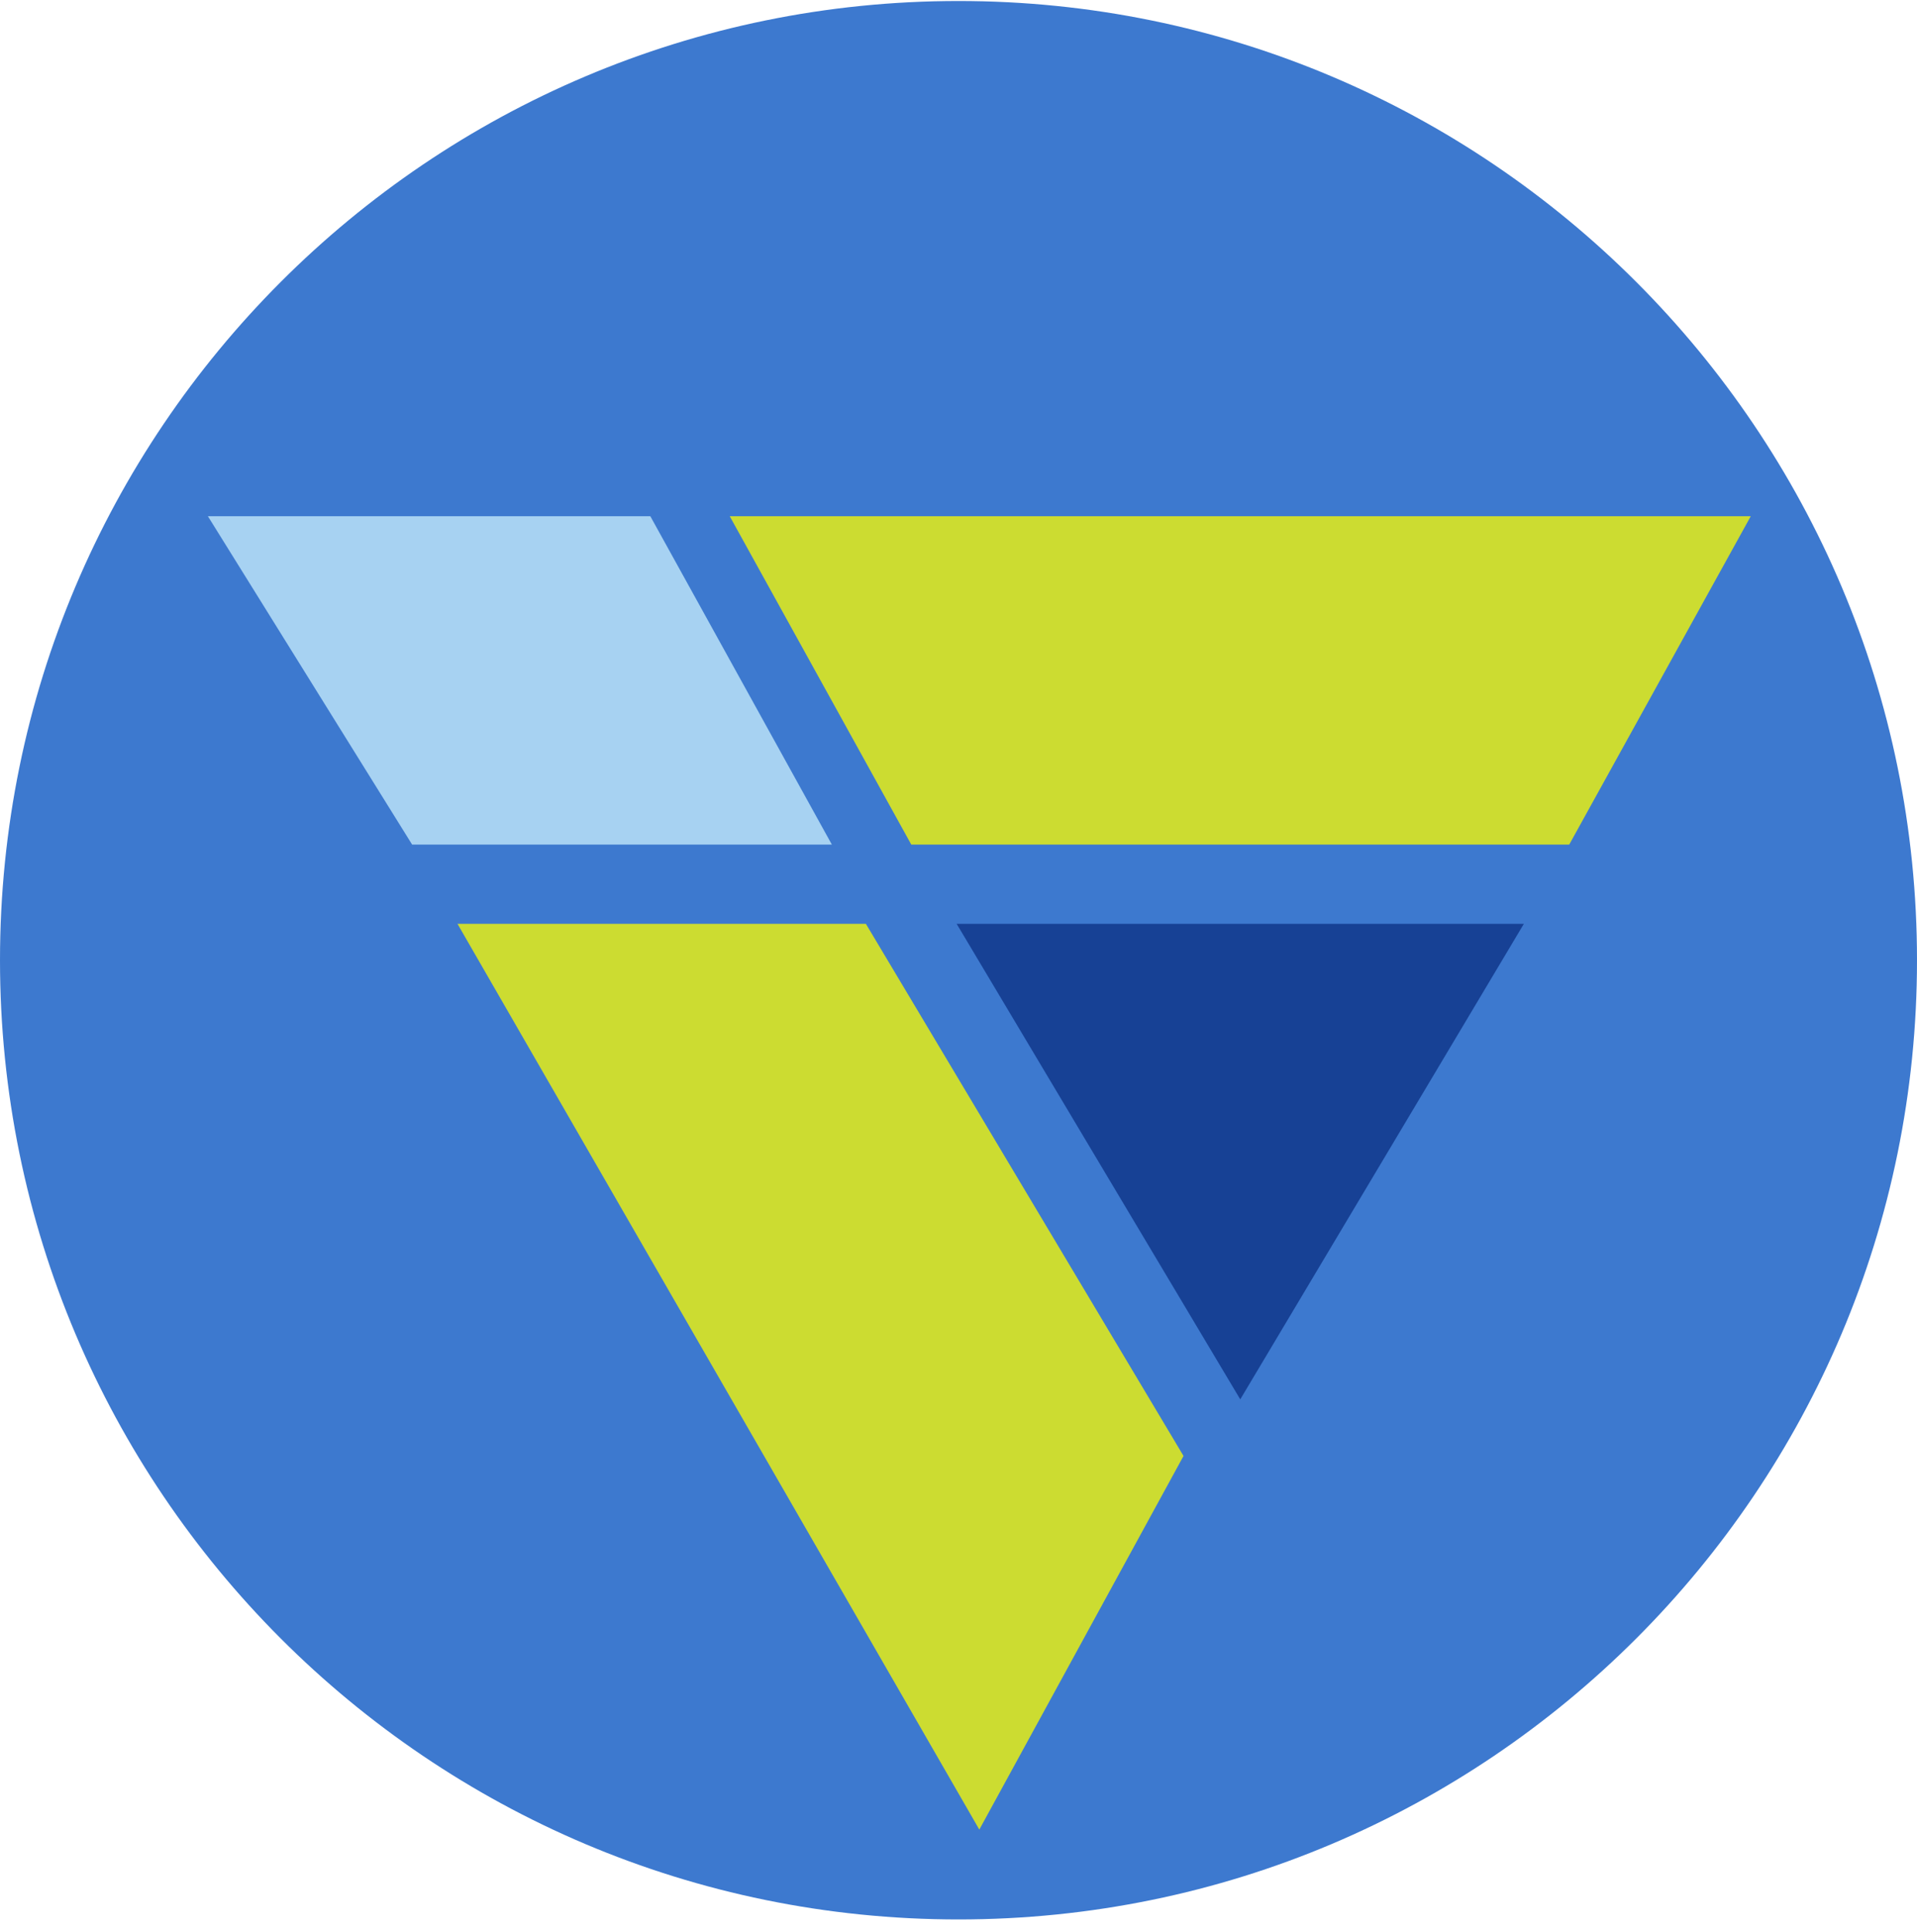 <svg width="130" height="131" viewBox="0 0 130 131" fill="none" xmlns="http://www.w3.org/2000/svg">
<path d="M130 65.102C130 101.02 100.899 130.137 65 130.137C29.102 130.137 0 101.02 0 65.102C0 29.185 29.102 0.068 65 0.068C100.899 0.068 130 29.185 130 65.102Z" fill="#3D79CF"/>
<path d="M118.726 35H49.487L61.797 57.261H106.417L118.726 35Z" fill="#CCDC31"/>
<path d="M27.947 57.261L14.099 35H44.102L56.411 57.261H27.947Z" fill="#A7D2F2"/>
<path d="M103.34 62.635H64.874L84.107 94.875L103.34 62.635Z" fill="#174195"/>
<path d="M58.719 62.635H31.024L66.412 124.045L80.26 98.713L58.719 62.635Z" fill="#CCDC31"/>
</svg>
